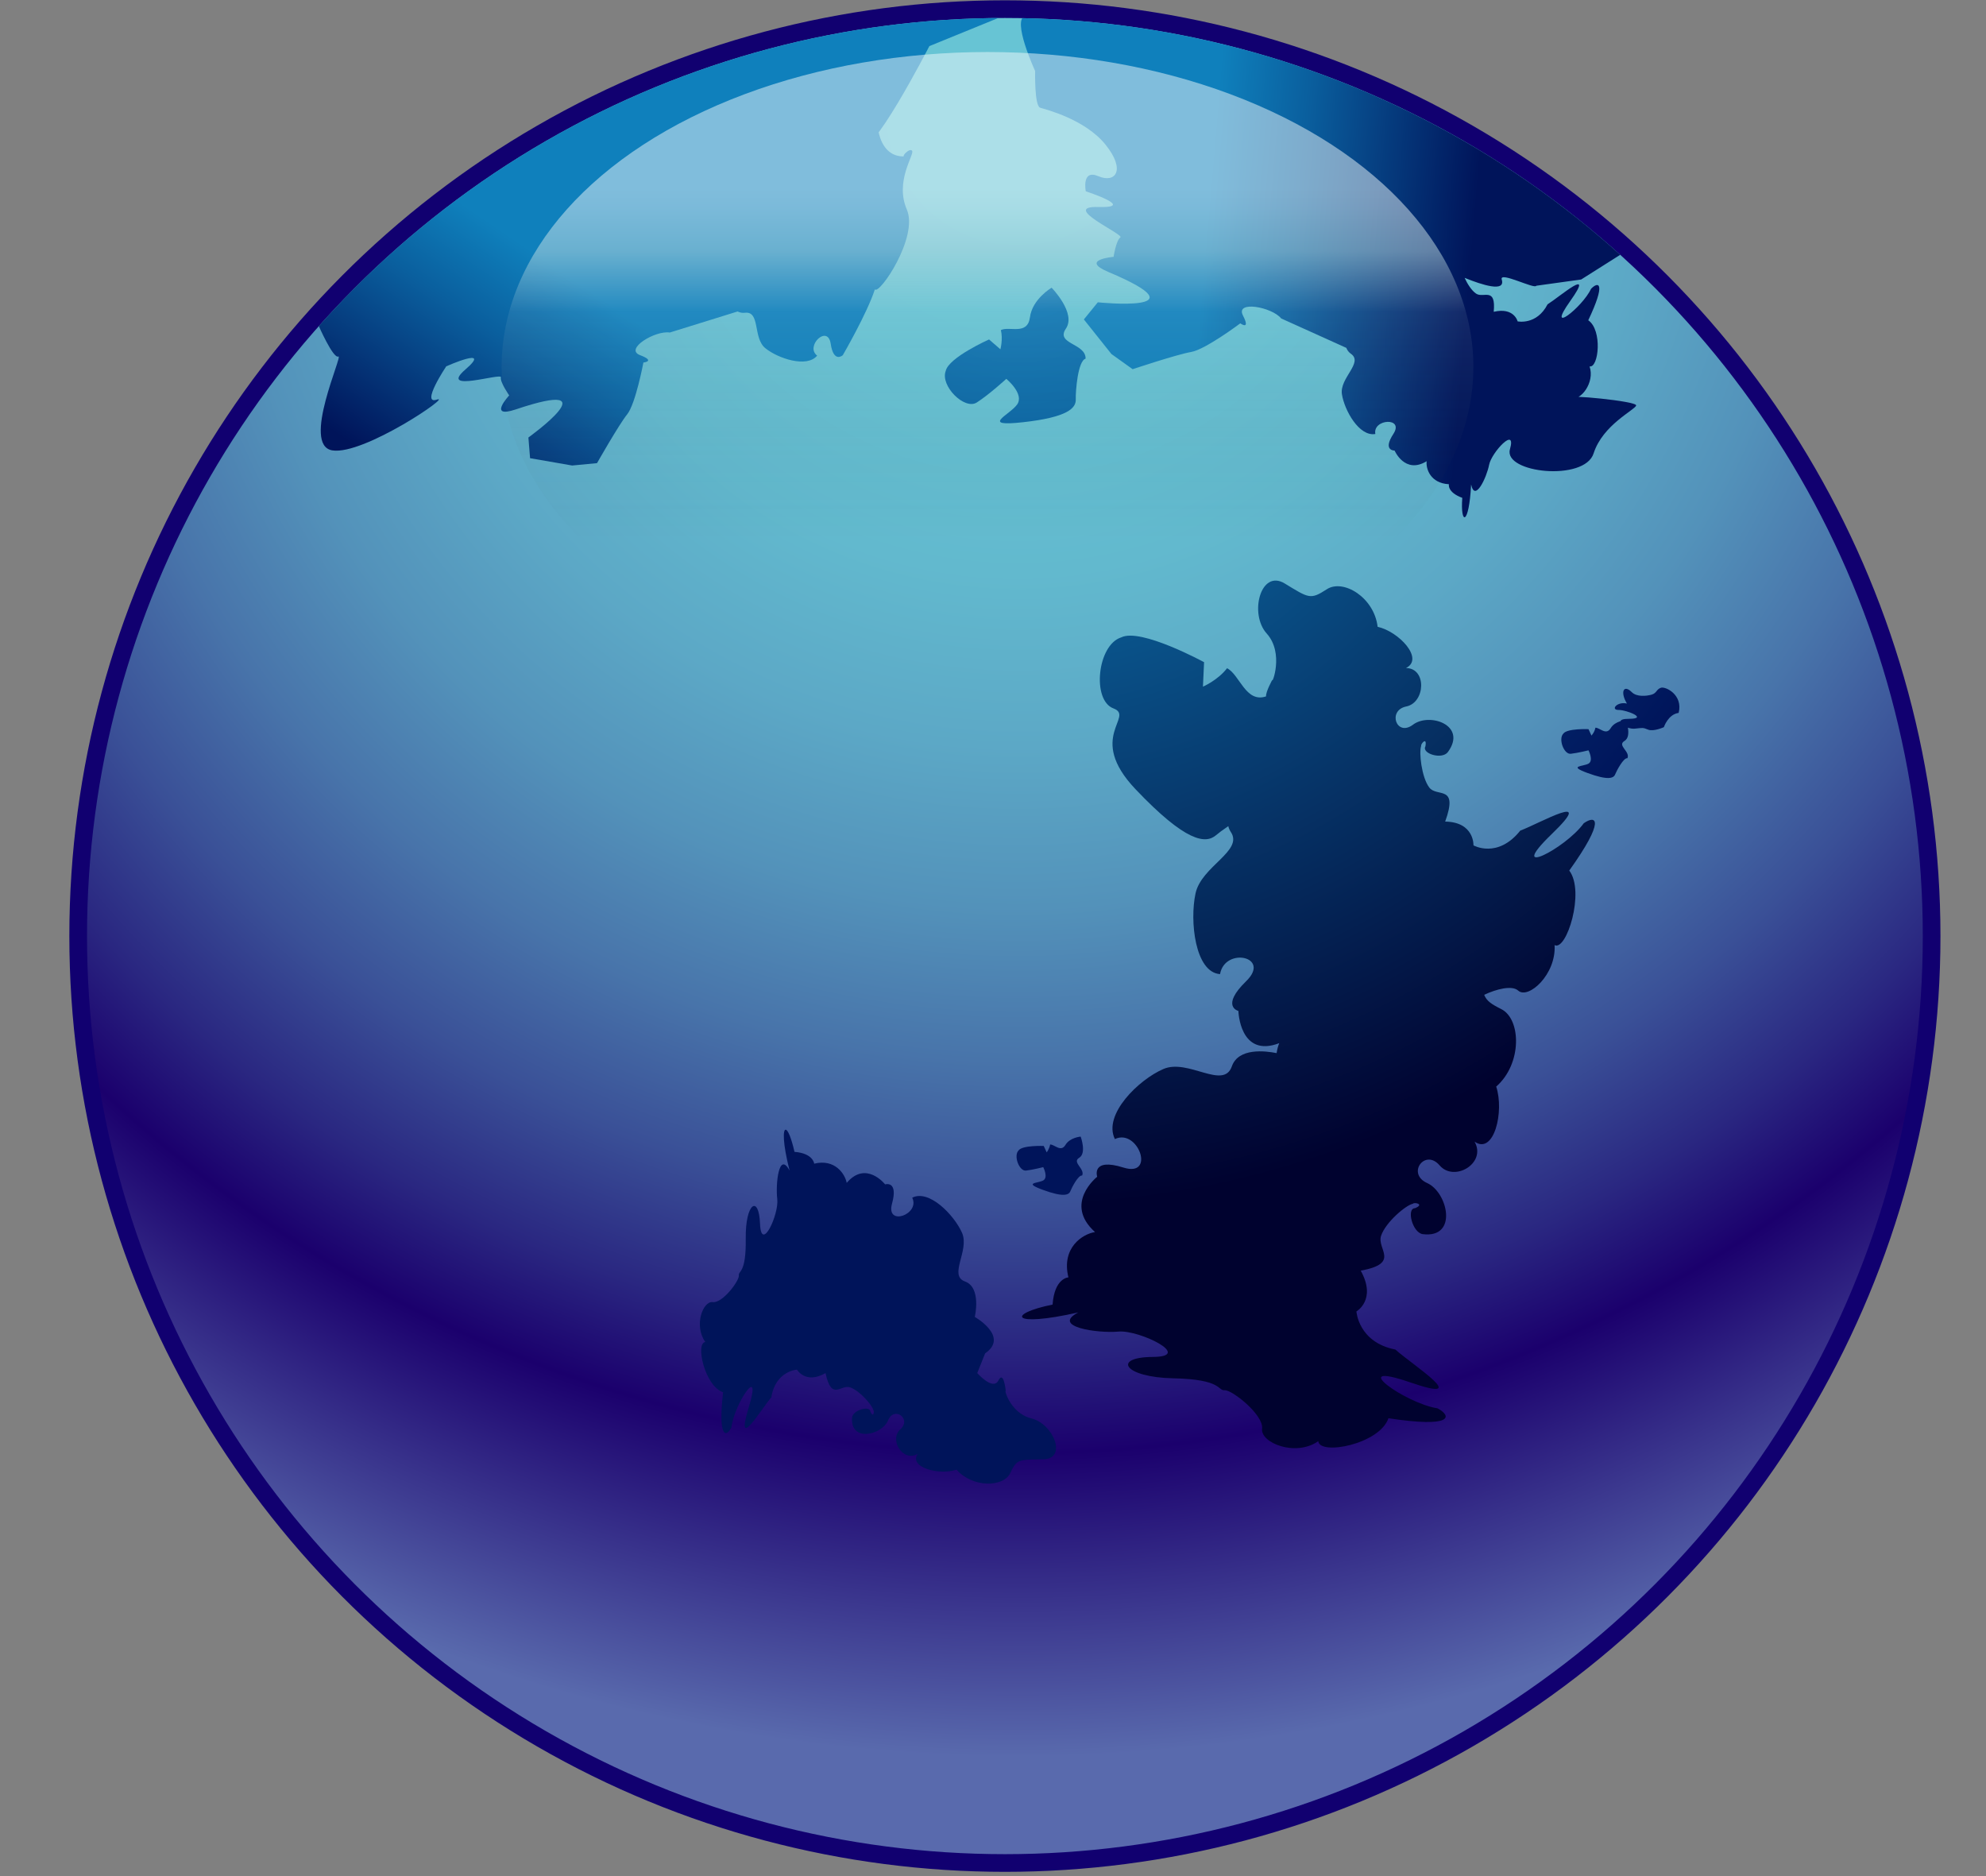 <?xml version="1.0" encoding="UTF-8" standalone="no"?>
<svg xmlns:svg="http://www.w3.org/2000/svg" xmlns="http://www.w3.org/2000/svg" version="1.1" width="126" height="119" id="svg2" style="overflow:visible">
  <rect width="100%" height="100%" fill="#808080" stroke="none"/>
  <defs id="defs634">
    <radialGradient cx="64.569" cy="7.227" r="104.221" fx="64.569" fy="7.227" id="XMLID_61_" gradientUnits="userSpaceOnUse">
      <stop id="stop13" style="stop-color:#67c5d5" offset="0"/>
      <stop id="stop15" style="stop-color:#66c2d3" offset="0.16"/>
      <stop id="stop17" style="stop-color:#62b9ce" offset="0.28"/>
      <stop id="stop19" style="stop-color:#5ca8c6" offset="0.385"/>
      <stop id="stop21" style="stop-color:#5392ba" offset="0.483"/>
      <stop id="stop23" style="stop-color:#4874aa" offset="0.576"/>
      <stop id="stop25" style="stop-color:#3a5097" offset="0.665"/>
      <stop id="stop27" style="stop-color:#2a2781" offset="0.748"/>
      <stop id="stop29" style="stop-color:#1b006d" offset="0.815"/>
      <stop id="stop31" style="stop-color:#596aad" offset="1"/>
    </radialGradient>
    <radialGradient cx="64.552" cy="14.175" r="52.232" fx="64.552" fy="14.175" id="XMLID_62_" gradientUnits="userSpaceOnUse">
      <stop id="stop36" style="stop-color:#0f80bc" offset="0"/>
      <stop id="stop38" style="stop-color:#0a5f9e" offset="0.338"/>
      <stop id="stop40" style="stop-color:#00145a" offset="1"/>
    </radialGradient>
    <radialGradient cx="65.405" cy="19.12" r="57.383" fx="65.405" fy="19.12" id="XMLID_65_" gradientUnits="userSpaceOnUse">
      <stop id="stop65" style="stop-color:#0f80bc" offset="0"/>
      <stop id="stop67" style="stop-color:#0b629b" offset="0.264"/>
      <stop id="stop69" style="stop-color:#031747" offset="0.844"/>
      <stop id="stop71" style="stop-color:#00022f" offset="1"/>
    </radialGradient>
    <linearGradient x1="76.372" y1="16.592" x2="93.232" y2="18.029" id="XMLID_69_" gradientUnits="userSpaceOnUse">
      <stop id="stop102" style="stop-color:#0f80bc" offset="0"/>
      <stop id="stop104" style="stop-color:#0a5f9e" offset="0.338"/>
      <stop id="stop106" style="stop-color:#00145a" offset="1"/>
    </linearGradient>
    <linearGradient x1="38.492" y1="19.147" x2="29.174" y2="32.832" id="XMLID_70_" gradientUnits="userSpaceOnUse">
      <stop id="stop111" style="stop-color:#0f80bc" offset="0"/>
      <stop id="stop113" style="stop-color:#0a5f9e" offset="0.338"/>
      <stop id="stop115" style="stop-color:#00145a" offset="1"/>
    </linearGradient>
    <linearGradient x1="62.652" y1="34.546" x2="62.652" y2="11.895" id="XMLID_71_" gradientUnits="userSpaceOnUse">
      <stop id="stop120" style="stop-color:#000000;stop-opacity:0" offset="0.014"/>
      <stop id="stop122" style="stop-color:#c4e0e3;stop-opacity:0.2" offset="0.65"/>
      <stop id="stop124" style="stop-color:#c4e0e3" offset="0.822"/>
      <stop id="stop126" style="stop-color:#cde5e8" offset="0.85"/>
      <stop id="stop128" style="stop-color:#e8f4f7" offset="0.944"/>
      <stop id="stop130" style="stop-color:#f2fafc" offset="1"/>
    </linearGradient>
  </defs>
  <ellipse cx="63.755" cy="59.375" rx="58.795" ry="58.795" id="ellipse33" style="fill:url(#XMLID_61_);stroke:#110070;stroke-width:1.121;stroke-miterlimit:4;stroke-opacity:1;stroke-dasharray:none"/>
  <path d="m 66.719,18.25 c 0,0 -1.221,0.706 -1.375,1.875 -0.155,1.167 -1.3,0.544 -1.844,0.812 0.141,0.584 -0.031,1.219 -0.031,1.219 L 62.75,21.531 c 10e-4,-0.001 -2.571,1.147 -2.75,2 -0.361,0.941 1.196,2.492 1.969,2 0.775,-0.495 1.875,-1.5 1.875,-1.5 0,0 1.163,0.951 0.688,1.625 -0.479,0.672 -2.385,1.431 0.375,1.125 2.831,-0.313 3.358,-0.897 3.344,-1.438 C 68.235,24.806 68.385,22.884 68.875,22.75 68.89,21.76 66.953,21.835 67.625,20.844 68.297,19.858 66.719,18.25 66.719,18.25 z M 105.375,43.625 c -0.292,0.094 -0.255,0.341 -0.594,0.438 -0.337,0.094 -0.941,0.15 -1.25,-0.156 -0.532,-0.531 -0.749,-0.001 -0.312,0.719 -0.629,-0.144 -1.061,0.406 -0.531,0.406 0.532,0 1.913,0.562 0.656,0.562 -0.388,0 -0.513,0.069 -0.531,0.156 -4.3e-4,0.002 -0.031,-0.002 -0.031,0 -0.205,0.072 -0.449,0.197 -0.594,0.438 -0.29,0.48 -0.679,-0.031 -0.969,-0.031 -0.049,0.287 -0.25,0.5 -0.25,0.5 L 100.781,46.25 c -0.001,-10e-4 -1.354,-0.055 -1.594,0.281 -0.337,0.334 0.035,1.331 0.469,1.281 0.433,-0.047 1.125,-0.219 1.125,-0.219 0,0 0.337,0.65 0,0.844 -0.337,0.19 -1.335,0.125 -0.062,0.594 1.304,0.479 1.653,0.334 1.75,0.094 0.097,-0.238 0.538,-1.079 0.781,-1.031 0.193,-0.431 -0.671,-0.804 -0.188,-1.094 0.265,-0.159 0.271,-0.524 0.219,-0.844 0.157,0.056 0.317,0.075 0.438,0.062 0.483,-0.047 0.506,-0.082 0.844,0.062 0.34,0.143 1,-0.156 1,-0.156 0,0 0.265,-0.812 0.938,-0.906 0.29,-1.153 -0.838,-1.691 -1.125,-1.594 z M 49.844,71.656 c -0.173,4.59e-4 -0.196,0.829 0.25,2.594 -0.681,-1.268 -0.897,0.864 -0.781,1.812 0.115,0.953 -1.018,3.434 -1.094,1.562 -0.072,-1.879 -0.939,-1.31 -0.906,0.938 0.032,2.241 -0.47,2.011 -0.438,2.344 0.033,0.334 -1.034,1.768 -1.656,1.688 -0.622,-0.085 -1.216,1.49 -0.469,2.531 -0.643,0.052 -0.048,2.783 1.125,3.188 -0.338,2.937 0.213,2.872 0.531,2.219 0.17,-1.47 1.985,-4.177 1.094,-1.25 -0.885,2.909 0.787,0.113 1.438,-0.656 0.264,-1.671 1.625,-1.75 1.625,-1.75 0,0 0.546,0.945 1.812,0.219 0.386,1.808 0.964,0.701 1.562,0.906 0.601,0.205 1.397,1.121 1.469,1.438 0.081,0.059 0.009,0.549 -0.188,0.094 -0.014,-0.394 -1.114,-0.097 -1.156,0.375 -0.141,1.591 1.9,1.123 2.281,0.188 0.385,-0.936 1.514,-0.09 0.781,0.562 -0.733,0.655 0.156,2.11 1.094,1.562 -0.569,0.87 1.382,1.368 2.469,1 1.022,1.164 2.989,1.118 3.406,0.219 0.419,-0.903 0.548,-0.85 2.094,-0.875 1.552,-0.028 0.648,-2.253 -0.75,-2.594 -1.392,-0.344 -1.754,-1.959 -1.625,-1.719 0,0 -0.125,-1.359 -0.469,-0.688 C 63,88.234 62,87.094 62,87.094 l 0.5,-1.25 c 1.549,-1.063 -0.656,-2.312 -0.656,-2.312 0,0 0.443,-1.866 -0.625,-2.25 -1.062,-0.386 0.315,-1.967 -0.188,-3.094 -0.502,-1.122 -2.083,-2.762 -3.156,-2.219 0.521,1.062 -1.691,1.853 -1.281,0.375 0.408,-1.483 -0.438,-1.219 -0.438,-1.219 0,0 -1.214,-1.539 -2.438,-0.094 -0.102,-0.558 -0.742,-1.544 -2.062,-1.219 0,0 -0.057,-0.656 -1.25,-0.75 -0.208,-0.913 -0.428,-1.407 -0.562,-1.406 z m 18.719,0.438 c 0,0 -0.679,0.05 -0.969,0.531 -0.29,0.479 -0.679,-0.031 -0.969,-0.031 -0.049,0.288 -0.219,0.5 -0.219,0.5 l -0.188,-0.406 c -0.001,0 -1.353,-0.055 -1.594,0.281 -0.337,0.334 0.036,1.328 0.469,1.281 0.434,-0.049 1.094,-0.219 1.094,-0.219 0,0 0.337,0.651 0,0.844 -0.339,0.19 -1.301,0.127 -0.031,0.594 1.303,0.48 1.653,0.334 1.75,0.094 0.095,-0.24 0.508,-1.047 0.75,-1 0.195,-0.431 -0.67,-0.837 -0.188,-1.125 0.483,-0.291 0.094,-1.344 0.094,-1.344 z" id="path42" style="fill:url(#XMLID_62_)"/>
  <path d="m 90.165,47.314 c -0.042,-0.123 0.384,-0.62 0.27,0.024 -0.262,0.458 1.058,0.87 1.428,0.36 1.241,-1.7 -1.17,-2.522 -2.216,-1.732 -1.056,0.797 -1.638,-0.912 -0.425,-1.155 1.209,-0.245 1.311,-2.43 -0.021,-2.438 1.176,-0.58 -0.453,-2.318 -1.799,-2.615 -0.217,-1.87 -2.189,-3.059 -3.226,-2.38 -1.047,0.681 -1.137,0.561 -2.671,-0.37 -1.528,-0.927 -2.264,1.928 -1.14,3.175 1.131,1.256 0.311,3.281 0.358,2.935 0,0 -0.426,0.766 -0.398,1.053 -1.294,0.439 -1.672,-1.383 -2.475,-1.786 -0.585,0.763 -1.53,1.17 -1.53,1.17 l 0.071,-1.553 c 0,0 -4.017,-2.188 -5.251,-1.575 -1.521,0.47 -1.881,3.991 -0.5,4.506 1.383,0.521 -1.735,1.818 1.393,5.116 3.213,3.386 4.455,3.483 5.111,2.932 0.162,-0.139 0.442,-0.347 0.784,-0.578 0.031,0.13 0.083,0.255 0.163,0.373 0.804,1.209 -1.869,2.162 -2.242,3.894 -0.379,1.751 -0.03,5.007 1.556,5.118 0.302,-1.735 3.27,-1.122 1.655,0.45 -1.644,1.603 -0.491,1.886 -0.491,1.886 0,0 0.078,3.003 2.592,2.043 -0.073,0.172 -0.132,0.392 -0.167,0.632 -0.703,-0.142 -2.421,-0.357 -2.841,0.841 -0.53,1.512 -2.774,-0.512 -4.344,0.167 -1.563,0.674 -3.844,2.887 -3.076,4.443 1.476,-0.7 2.606,2.456 0.544,1.808 -2.069,-0.65 -1.667,0.583 -1.667,0.583 0,0 -2.154,1.699 -0.137,3.508 -0.775,0.118 -2.152,0.981 -1.688,2.874 0,0 -0.885,0.032 -1.004,1.726 -2.887,0.582 -2.711,1.478 1.633,0.496 -1.753,0.91 1.226,1.338 2.546,1.217 1.322,-0.12 4.792,1.591 2.185,1.608 -2.612,0.016 -1.834,1.294 1.294,1.355 3.123,0.064 2.795,0.788 3.259,0.756 0.464,-0.032 2.484,1.561 2.374,2.444 -0.113,0.884 2.116,1.801 3.566,0.788 0.074,0.919 3.886,0.202 4.45,-1.455 4.128,0.631 4.033,-0.139 3.114,-0.629 -2.067,-0.316 -5.86,-3.063 -1.746,-1.65 4.093,1.411 0.15,-1.11 -0.929,-2.079 -2.35,-0.457 -2.47,-2.416 -2.47,-2.416 0,0 1.298,-0.739 0.274,-2.586 2.539,-0.471 1.006,-1.364 1.291,-2.215 0.285,-0.854 1.574,-1.942 2.016,-2.03 0.084,-0.115 0.775,0.023 0.134,0.283 -0.554,0.006 -0.161,1.566 0.502,1.646 2.242,0.273 1.586,-2.654 0.269,-3.243 -1.32,-0.594 -0.135,-2.204 0.792,-1.12 0.927,1.082 2.993,-0.133 2.218,-1.504 1.232,0.854 1.896,-1.909 1.372,-3.495 1.648,-1.429 1.595,-4.278 0.32,-4.915 -0.627,-0.313 -0.93,-0.516 -1.082,-0.905 0.757,-0.358 1.761,-0.622 2.155,-0.269 0.641,0.579 2.425,-1.018 2.312,-2.885 0.751,0.412 1.947,-3.395 0.931,-4.727 2.326,-3.252 1.699,-3.547 0.921,-3.002 -1.17,1.622 -5.013,3.563 -2.034,0.688 2.892,-2.791 -0.769,-0.675 -1.994,-0.222 -1.441,1.805 -2.97,0.938 -2.97,0.938 0,0 0.065,-1.479 -1.796,-1.509 0.86,-2.373 -0.526,-1.516 -1.011,-2.164 -0.486,-0.647 -0.661,-2.229 -0.512,-2.634 z" id="path73" style="fill:url(#XMLID_65_)"/>
    <clipPath id="XMLID_68_">
      <ellipse cx="63.755" cy="59.375" rx="58.234" ry="58.234" id="XMLID_8_"/>
    </clipPath>
    <path d="m 65.061,1.002 c -0.912,0.203 0.613,3.503 0.613,3.503 0,0 -0.055,2.216 0.321,2.329 0.374,0.113 2.852,0.733 4.147,2.345 1.301,1.614 0.625,2.463 -0.458,1.997 -1.084,-0.465 -0.797,0.959 -0.797,0.959 0,0 3.27,1.063 0.8,0.995 -2.475,-0.066 1.666,1.741 1.393,1.93 -0.273,0.191 -0.429,1.231 -0.429,1.231 0,0 -2.183,0.182 -0.333,0.959 6.26,2.637 -0.669,1.925 -0.669,1.925 l -0.884,1.087 1.749,2.194 1.345,0.962 c 0,0 2.833,-0.945 3.716,-1.093 0.884,-0.146 3.114,-1.815 3.114,-1.815 0,0 0.669,0.478 0.169,-0.497 -0.501,-0.976 1.841,-0.54 2.425,0.186 l 4.134,1.867 c 0.054,0.144 0.146,0.274 0.292,0.375 0.806,0.565 -0.729,1.535 -0.573,2.562 0.156,1.016 1.093,2.704 2.121,2.526 -0.18,-0.969 1.851,-1.086 1.144,-0.006 -0.706,1.077 0.077,1.056 0.077,1.056 0,0 0.653,1.521 2.034,0.676 -0.056,0.464 0.227,1.397 1.413,1.459 0,0 -0.126,0.506 0.848,0.865 -0.132,1.737 0.424,1.792 0.561,-0.846 0.245,1.157 0.992,-0.471 1.141,-1.25 0.15,-0.784 1.756,-2.505 1.322,-0.984 -0.431,1.508 4.735,2.06 5.308,0.259 0.578,-1.815 2.637,-2.763 2.699,-3.038 0.062,-0.281 -4.583,-0.712 -4.07,-0.493 0.514,0.219 1.47,-0.948 1.115,-1.986 0.576,0.116 0.83,-2.301 -0.083,-2.927 1.143,-2.405 0.651,-2.48 0.182,-2.001 -0.57,1.205 -2.922,3.023 -1.327,0.783 1.609,-2.263 -0.653,-0.284 -1.438,0.208 -0.689,1.341 -1.899,1.08 -1.899,1.08 0,0 -0.222,-0.911 -1.516,-0.607 0.151,-1.612 -0.653,-0.838 -1.12,-1.154 -0.285,-0.193 -0.558,-0.627 -0.726,-0.999 1.115,0.452 2.612,0.933 2.354,0.104 -0.167,-0.542 2.112,0.643 2.192,0.396 l 2.848,-0.396 2.769,-1.75 C 85.388,0.164 65.061,1.002 65.061,1.002 z" clip-path="url(#XMLID_68_)" id="path108" style="fill:url(#XMLID_69_)"/>
    <path d="m 38.752,6.095 c -10.573,4.747 -18.551,14.531 -18.551,14.531 0,0 0.938,2.145 1.265,1.987 0.33,-0.156 -2.361,5.628 -0.386,5.954 1.985,0.325 7.696,-3.578 6.637,-3.22 -1.056,0.356 0.595,-2.112 0.595,-2.112 0,0 2.972,-1.318 1.214,0.202 -1.743,1.511 2.318,0.187 2.255,0.496 -0.064,0.311 0.525,1.147 0.525,1.147 0,0 -1.393,1.494 0.406,0.892 6.172,-2.075 0.812,1.779 0.812,1.779 l 0.106,1.312 2.67,0.464 1.578,-0.15 c 0,0 1.381,-2.436 1.914,-3.098 0.535,-0.663 1.028,-3.284 1.028,-3.284 0,0 0.803,-0.084 -0.213,-0.468 -1.016,-0.385 0.972,-1.583 1.886,-1.434 l 4.303,-1.336 c 0.138,0.068 0.292,0.103 0.47,0.082 0.985,-0.114 0.489,1.603 1.294,2.25 0.796,0.644 2.627,1.264 3.283,0.469 -0.784,-0.594 0.674,-2.011 0.86,-0.751 0.187,1.249 0.767,0.723 0.767,0.723 0,0 1.543,-2.654 2.036,-4.177 0.27,0.377 2.788,-3.309 2.025,-5.067 -0.771,-1.78 0.479,-3.456 0.34,-3.715 -0.143,-0.256 -0.896,0.528 -0.34,0.34 0.561,-0.192 -1.589,0.772 -1.874,-2.061 -0.288,-2.89 -0.707,0.243 -0.985,1.169 0.377,1.508 4.29,-6.093 4.29,-6.093 l 5.044,-2.057 c 0,0.004 -11.481,-0.957 -25.254,5.226 z" clip-path="url(#XMLID_68_)" id="path117" style="fill:url(#XMLID_70_)"/>
  <ellipse cx="62.652" cy="23.271" rx="30.825" ry="19.971" id="ellipse132" style="opacity:0.5;fill:url(#XMLID_71_)"/>
</svg>